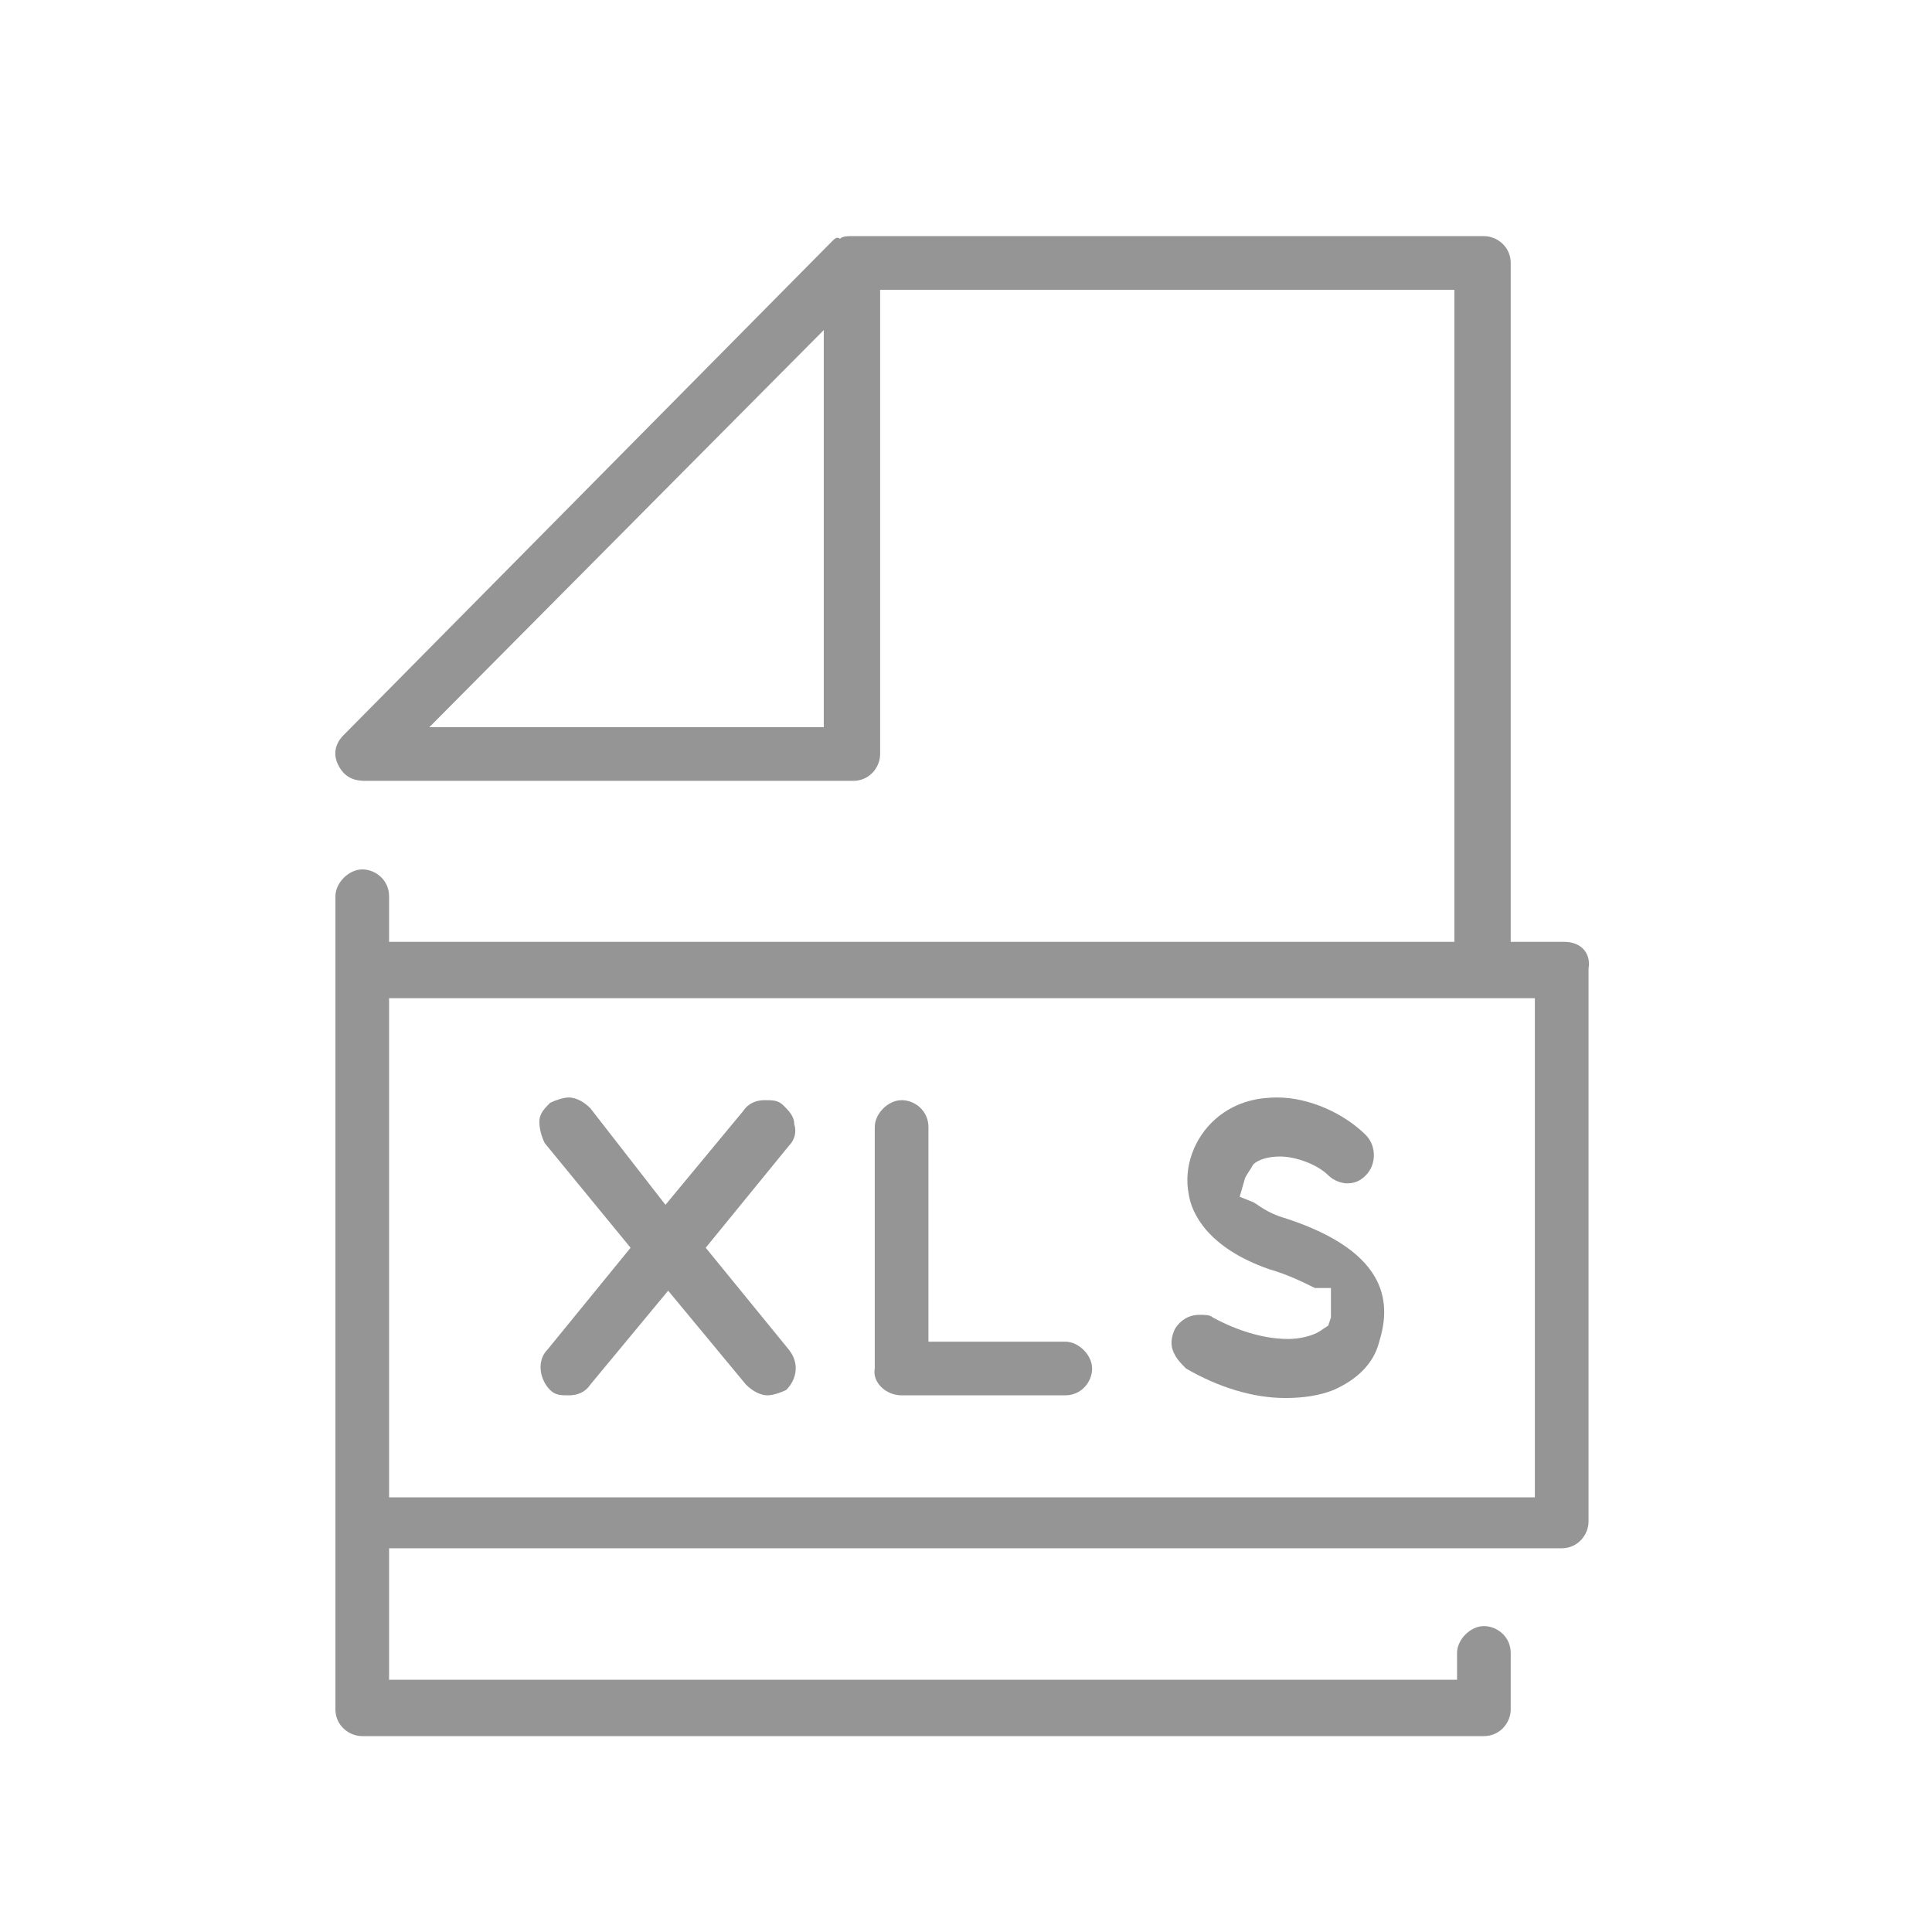 <?xml version="1.0" encoding="utf-8"?>
<!-- Generator: Adobe Illustrator 22.0.1, SVG Export Plug-In . SVG Version: 6.00 Build 0)  -->
<svg version="1.1" id="Layer_1" xmlns="http://www.w3.org/2000/svg" xmlns:xlink="http://www.w3.org/1999/xlink" x="0px" y="0px"
	 viewBox="0 0 72 72" style="enable-background:new 0 0 72 72;" xml:space="preserve">
<style type="text/css">
	.st0{fill:#959595;}
</style>
<g>
	<path class="st0" d="M58.3,35.1h-2V9.8c0-0.6-0.5-1-1-1H31.7c-0.1,0-0.3,0-0.4,0.1C31.2,8.8,31.1,8.9,31,9L12.8,27.4
		c-0.3,0.3-0.4,0.7-0.2,1.1s0.5,0.6,1,0.6h18.2c0.6,0,1-0.5,1-1V10.8h21.4v24.3H14.5v-1.7c0-0.6-0.5-1-1-1s-1,0.5-1,1v30.3
		c0,0.6,0.5,1,1,1h41.8c0.6,0,1-0.5,1-1v-2.1c0-0.6-0.5-1-1-1s-1,0.5-1,1v1H14.5v-4.9h43.7c0.6,0,1-0.5,1-1V36.1
		C59.3,35.5,58.9,35.1,58.3,35.1z M30.7,27.1H16l14.7-14.8V27.1z M57.2,55.8H14.5V37.2h42.7V55.8z"/>
	<path class="st0" d="M33.6,52h6.1c0.6,0,1-0.5,1-1s-0.5-1-1-1h-5.1v-8c0-0.6-0.5-1-1-1s-1,0.5-1,1v9C32.5,51.5,33,52,33.6,52z"/>
	<path class="st0" d="M23.5,46.5l-3.1,3.8c-0.4,0.4-0.3,1.1,0.1,1.5c0.2,0.2,0.4,0.2,0.7,0.2c0.3,0,0.6-0.1,0.8-0.4l2.9-3.5l2.9,3.5
		c0.2,0.2,0.5,0.4,0.8,0.4c0.2,0,0.5-0.1,0.7-0.2c0.4-0.4,0.5-1,0.1-1.5l-3.1-3.8l3.1-3.8c0.2-0.2,0.3-0.5,0.2-0.8
		c0-0.3-0.2-0.5-0.4-0.7c-0.2-0.2-0.4-0.2-0.7-0.2c-0.3,0-0.6,0.1-0.8,0.4l-2.9,3.5L22,41.3c-0.2-0.2-0.5-0.4-0.8-0.4
		c-0.2,0-0.5,0.1-0.7,0.2c-0.2,0.2-0.4,0.4-0.4,0.7c0,0.3,0.1,0.6,0.2,0.8L23.5,46.5z"/>
	<path class="st0" d="M44.2,51c1.2,0.7,2.5,1.1,3.7,1.1c0.7,0,1.3-0.1,1.8-0.3c0.9-0.4,1.5-1,1.7-1.8c0.4-1.3,0.5-3.3-3.5-4.6
		c-0.7-0.2-1-0.5-1.2-0.6l-0.5-0.2l0.2-0.7c0.1-0.2,0.2-0.3,0.3-0.5c0.2-0.2,0.6-0.3,1-0.3c0.6,0,1.4,0.3,1.8,0.7
		c0.2,0.2,0.5,0.3,0.7,0.3c0.3,0,0.5-0.1,0.7-0.3c0.4-0.4,0.4-1.1,0-1.5c-0.8-0.8-2.1-1.4-3.3-1.4c-0.6,0-1.5,0.1-2.3,0.8
		c-0.8,0.7-1.2,1.8-1,2.8c0.1,0.7,0.7,2,3,2.8c0.7,0.2,1.3,0.5,1.7,0.7l0.6,0l0,0.8c0,0.1,0,0.2,0,0.3l-0.1,0.3l-0.3,0.2
		c-0.3,0.2-0.8,0.3-1.2,0.3c-0.5,0-1.5-0.1-2.8-0.8C45.1,49,44.9,49,44.7,49c-0.4,0-0.7,0.2-0.9,0.5c-0.1,0.2-0.2,0.5-0.1,0.8
		C43.8,50.6,44,50.8,44.2,51z"/>
</g>
</svg>
